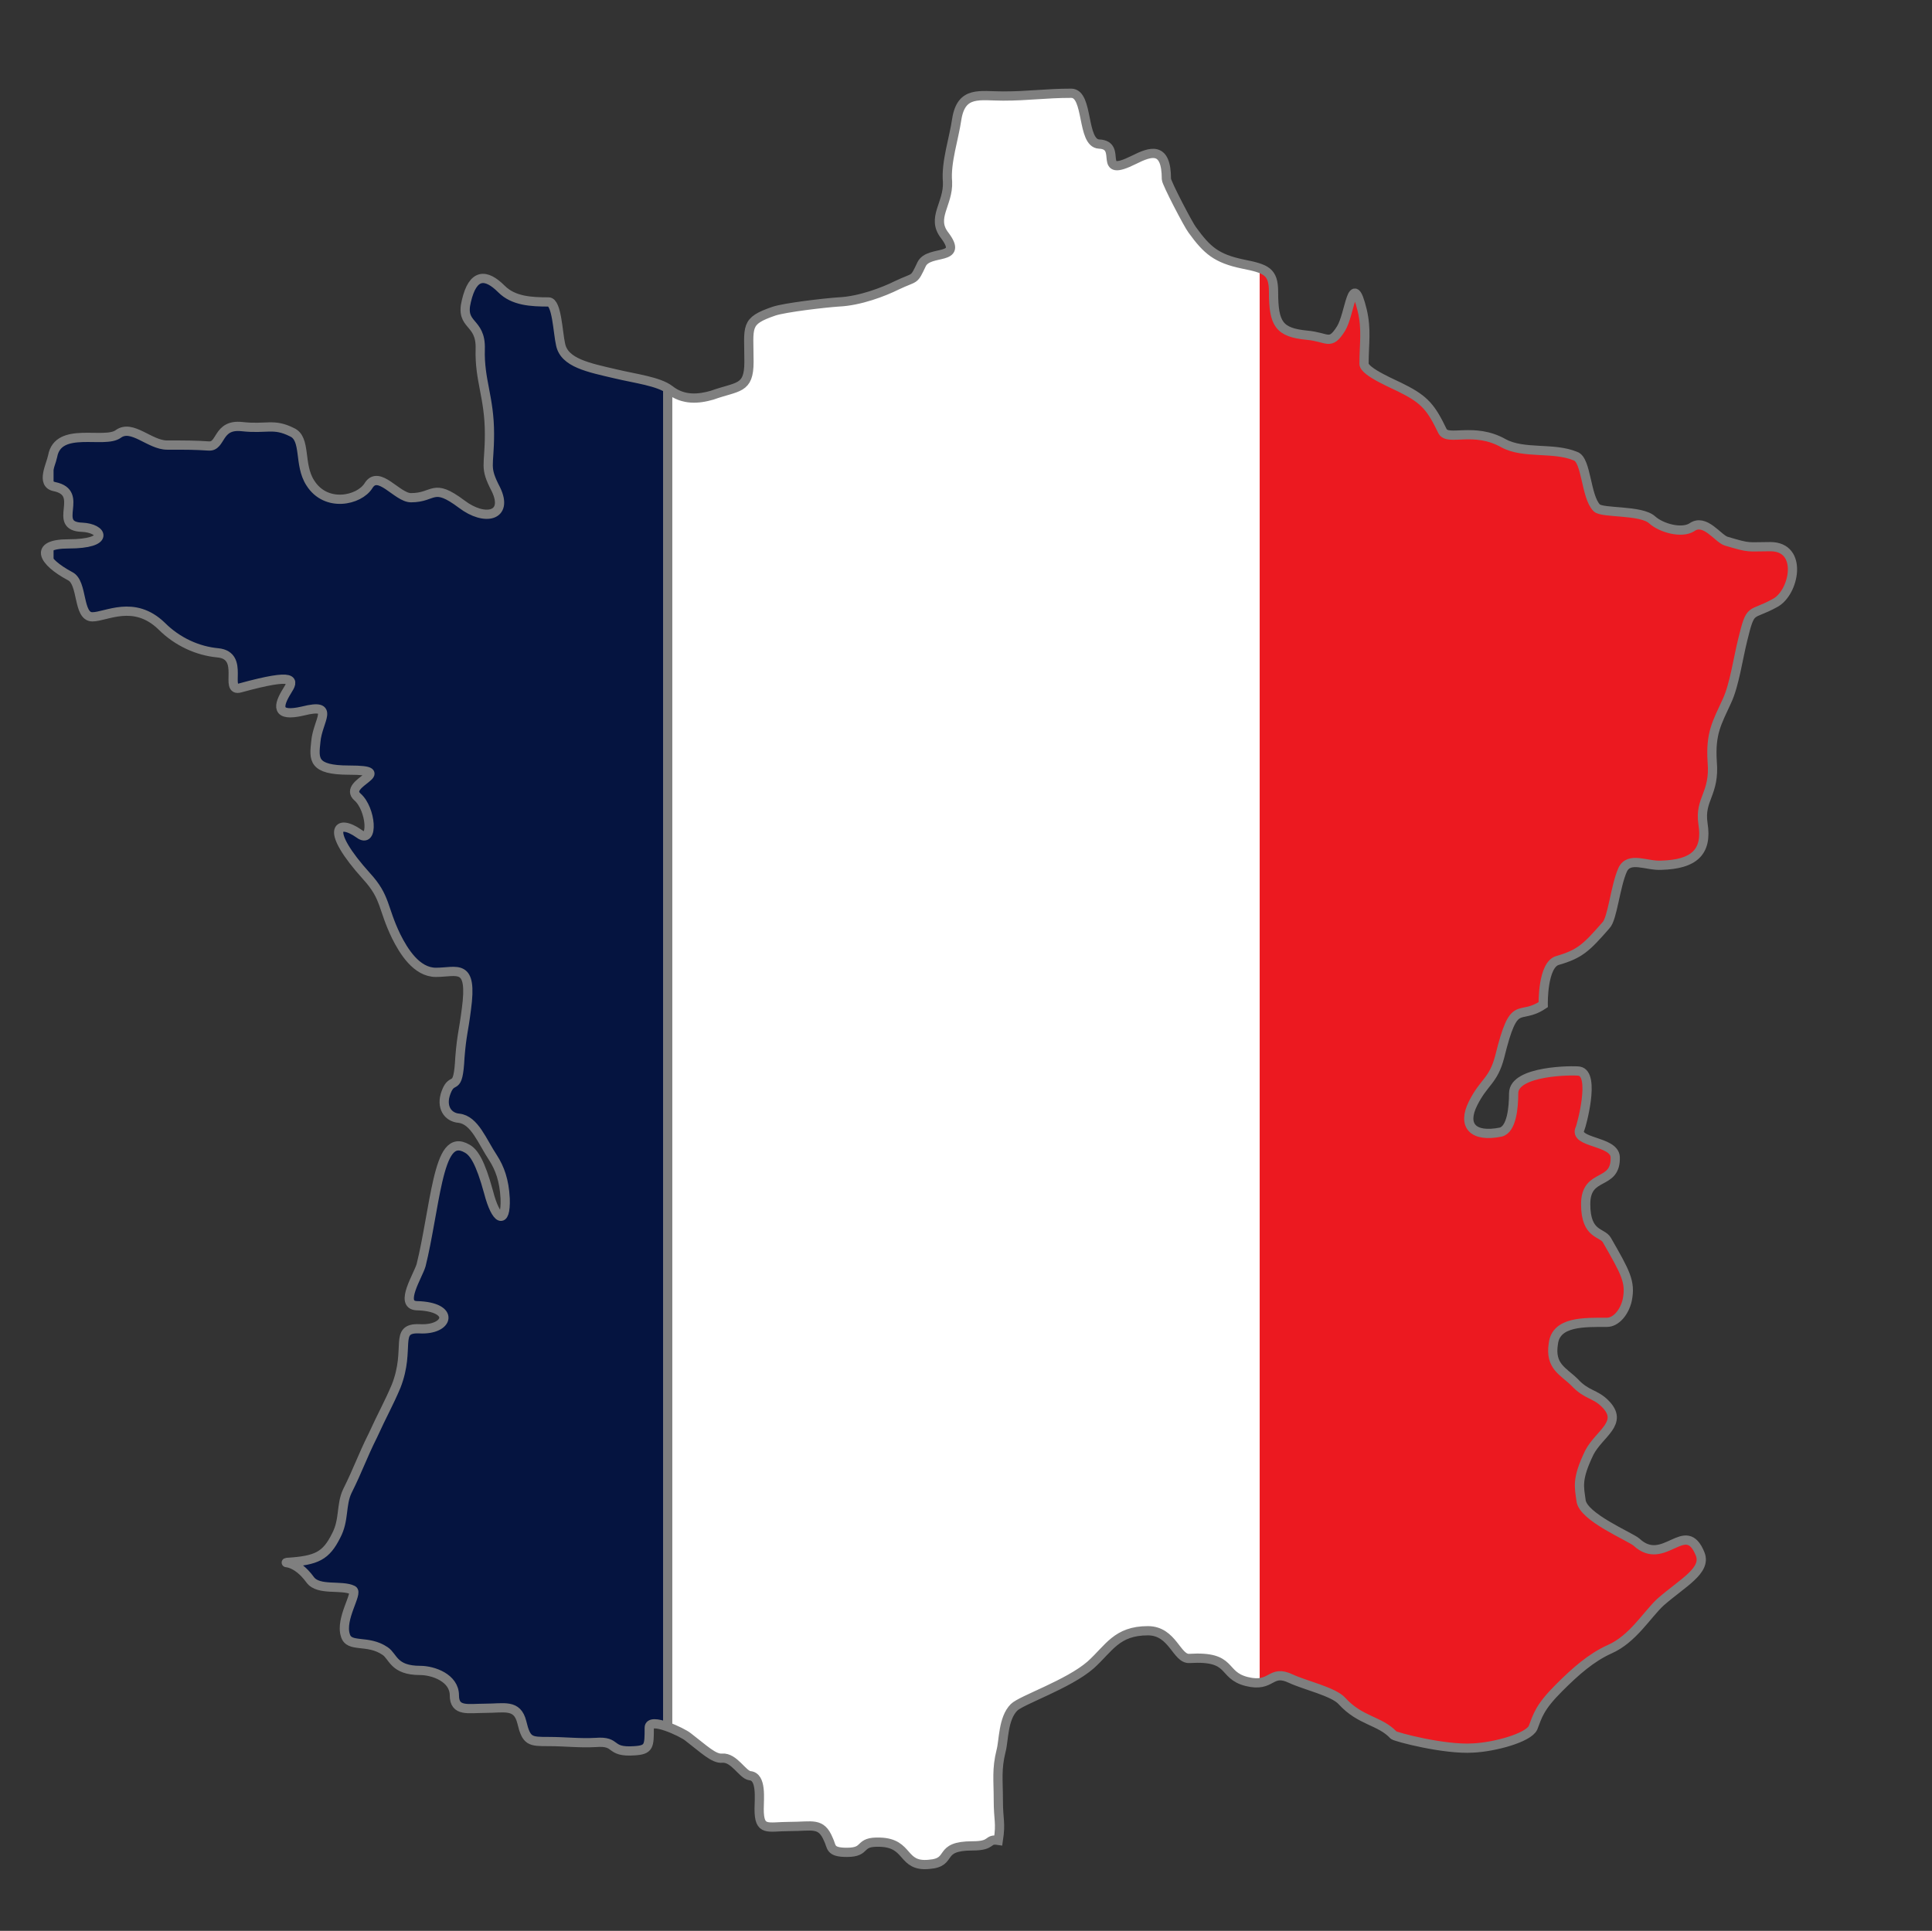 <?xml version="1.0" encoding="utf-8"?>
<!-- Generator: Adobe Illustrator 25.1.0, SVG Export Plug-In . SVG Version: 6.00 Build 0)  -->
<svg version="1.1"
	 id="svg2" inkscape:output_extension="org.inkscape.output.svg.inkscape" inkscape:version="0.47 r22583" sodipodi:docname="france.svg" sodipodi:version="0.32" xmlns:cc="http://creativecommons.org/ns#" xmlns:dc="http://purl.org/dc/elements/1.1/" xmlns:inkscape="http://www.inkscape.org/namespaces/inkscape" xmlns:ns1="http://sozi.baierouge.fr" xmlns:rdf="http://www.w3.org/1999/02/22-rdf-syntax-ns#" xmlns:sodipodi="http://sodipodi.sourceforge.net/DTD/sodipodi-0.dtd" xmlns:svg="http://www.w3.org/2000/svg"
	 xmlns="http://www.w3.org/2000/svg" xmlns:xlink="http://www.w3.org/1999/xlink" x="0px" y="0px" viewBox="0 0 209.2 209.1"
	 style="enable-background:new 0 0 209.2 209.1;" xml:space="preserve">
<rect x="0" y="0" width="209.2" height="209.1" fill="#333333" stroke="none"/>
<style type="text/css">
	.st0{clip-path:url(#path8072_4_);fill:#EC1920;}
	.st1{clip-path:url(#path8072_5_);fill:#FFFFFF;}
	.st2{clip-path:url(#path8072_6_);fill:#051440;stroke:#7F7F7F;stroke-miterlimit:10;}
	.st3{display:none;}
	.st4{display:inline;fill-rule:evenodd;clip-rule:evenodd;fill:#2E3436;}
</style>
<sodipodi:namedview  bordercolor="#666666" borderopacity="1.0" gridtolerance="10000" guidetolerance="10" id="base" inkscape:current-layer="layer1" inkscape:cx="94.522622" inkscape:cy="95.915126" inkscape:document-units="px" inkscape:guide-bbox="true" inkscape:pageopacity="0.0" inkscape:pageshadow="2" inkscape:window-height="941" inkscape:window-maximized="0" inkscape:window-width="1305" inkscape:window-x="0" inkscape:window-y="25" inkscape:zoom="3.6855503" objecttolerance="10" pagecolor="#ffffff" showgrid="false" showguides="true">
	</sodipodi:namedview>
<g>
	<defs>
		
			<path id="path8072" sodipodi:nodetypes="cssssssssssssssssssssssssssssssssssssssssssssssssssssssssssssssssssssssssssssssssssssssssssssssssssssssssssssssssssssssssssssscssssssssssssssssssssssc" d="
			M108.1,199.3c0.3-2,0-2.1,0-4.4c0-2.1-0.2-3.3,0.3-5.3c0.3-1.1,0.2-3.5,1.4-4.7c0.8-0.8,5.9-2.5,8.3-4.6c2-1.8,2.8-3.7,6.2-3.7
			c2.7,0,3.1,3.1,4.5,3c4.8-0.3,3.4,1.8,6.2,2.5c2.8,0.7,2.5-1.4,4.8-0.3c1.5,0.7,4.6,1.4,5.5,2.4c2,2.2,4.1,2.1,5.6,3.7
			c0.2,0.2,5.5,1.6,8.6,1.4c2.3-0.1,6-1.1,6.5-2.2c0.5-1.3,0.7-2.2,2.8-4.3c1.8-1.8,3.5-3.3,5.5-4.2c2.5-1.1,4-3.7,5.5-5.1
			c2.4-2.1,5-3.4,4.3-5.2c-1.6-4-3.9,1.5-6.9-1.3c-0.7-0.6-5.8-2.7-6-4.5c-0.2-1.5-0.5-2.3,0.9-5.2c1.1-2.1,3.8-3.2,1.7-5.3
			c-1.1-1.1-2-0.9-3.3-2.3c-1.2-1.2-2.7-1.7-2.3-4.2c0.3-2.4,3.3-2.3,5.8-2.3c1,0,1.9-1.1,2.2-2.4c0.4-2-0.2-3-2.2-6.5
			c-0.5-0.9-2.3-0.5-2.3-3.9c0-3.5,3.3-1.9,3.2-5.1c-0.1-1.8-4.6-1.5-3.8-3.1c0.1-0.2,1.7-5.9-0.1-6.2c-0.6-0.1-7.1-0.1-7.1,2.4
			c0,1.5-0.2,3.9-1.4,4.2c-3,0.6-4.2-0.7-3-3.1c1.2-2.4,2.2-2.4,2.9-5.1c1.6-6.5,2-3.8,4.7-5.6c0,0-0.1-4.4,1.6-4.8
			c2.4-0.7,3.1-1.4,5.2-3.8c0.7-0.7,1-4.2,1.8-6c0.7-1.5,2.6-0.4,4.2-0.5c3.5-0.1,5-1.4,4.5-4.5c-0.4-2.7,1.3-3.2,1-6.7
			c-0.2-3.1,0.5-4.2,1.6-6.6c0.8-1.7,1.2-4.6,1.7-6.6c0.9-3.7,0.8-2.5,3.5-4c2.1-1.1,3.1-6.1-0.5-6.1c-2.6,0-2.1,0.2-4.8-0.6
			c-0.9-0.3-2.3-2.5-3.7-1.5c-1.1,0.7-3.3,0.1-4.3-0.8c-1.2-1.1-5.4-0.7-6-1.3c-1.2-1.2-1.1-5.2-2.3-5.6c-2.4-1-5.6-0.2-7.8-1.4
			c-3.2-1.8-6-0.2-6.6-1.3c-1.2-2.5-1.9-3.4-4.3-4.6c-0.7-0.4-4.2-1.8-4.2-2.7c0-2.2,0.3-3.7-0.2-5.8c-1.1-4.5-1.3,0.4-2.3,2
			c-1.2,1.9-1.4,0.9-3.7,0.7c-3-0.3-3.6-1.2-3.6-4.7c0-2.2-0.8-2.5-3.3-3c-2.9-0.6-3.9-1.5-5.5-3.7c-0.4-0.5-2.8-5.1-2.8-5.5
			c0-3.6-1.7-3-3.5-2.1c-4.2,2.1-1.1-1.6-3.8-1.7c-1.9-0.1-1.1-5.5-3-5.5c-2.8,0-4.6,0.3-7.4,0.3c-2.5,0-4.5-0.6-5,2.5
			c-0.3,2.1-1.2,4.7-1,6.8c0.1,2.4-1.8,3.9-0.3,5.8c2.1,2.8-1.7,1.5-2.5,3.1c-0.9,1.9-0.6,1.3-2.7,2.3c-1.4,0.7-4,1.7-6.3,1.8
			c-1.5,0.1-5.8,0.6-7,1c-3.2,1.1-2.7,1.6-2.7,5.5c0,3-1.2,2.6-4,3.6c-1.4,0.4-3.1,0.6-4.6-0.6c-1.2-0.9-3.7-1.2-5.8-1.7
			c-3-0.7-5.6-1.2-6-3.2c-0.3-1.3-0.4-4.6-1.3-4.6c-1.9,0-3.8-0.1-5.1-1.4c-1.7-1.7-3.1-1.7-3.8,1.3c-0.7,2.8,1.6,2.1,1.5,5.2
			c-0.1,3.4,1,5.2,1,9.2c0,3.6-0.6,3.5,0.7,6c1.4,2.9-1.2,3.5-3.7,1.6c-3.2-2.4-2.9-0.7-5.5-0.7c-1.5,0-3.5-3.1-4.6-1.3
			c-1,1.6-4.6,2.4-6.3-0.3c-1.3-2-0.4-4.8-2-5.5c-2-1-2.7-0.3-5.4-0.6c-2.7-0.3-2.2,2.2-3.6,2.1c-1.5-0.1-2.3-0.1-4.5-0.1
			c-1.9,0-3.8-2.3-5.3-1.2c-1.5,1.1-6.5-0.9-7.1,2.4c-0.2,1-1.3,3,0.2,3.3c3.4,0.7-0.4,4.3,3,4.4c2.2,0.1,3.1,1.8-1.5,1.8
			c-3.8,0-2.8,1.9,0.2,3.5c1.4,0.7,0.8,4.4,2.4,4.4c1.5,0,4.5-1.9,7.5,1c1.7,1.7,3.9,2.7,6.1,2.9c3,0.3,0.6,4.3,2.4,3.8
			c6.2-1.7,5.8-0.8,5.1,0.3c-1,1.6-1.3,2.9,1.7,2.2c3.6-0.9,1.6,1,1.4,3.3c-0.2,1.9-0.4,3.1,3.6,3.1c5.4,0-0.8,1.4,0.9,2.9
			c1.5,1.3,1.8,5.2,0.2,4c-2.4-1.7-3.8-0.5,0.8,4.6c2.1,2.3,1.7,3.4,3.2,6.5c0.8,1.6,2.2,3.9,4.3,3.9c2.3,0,4-1.1,3.3,4
			c-0.3,2.4-0.5,2.7-0.7,5.2c-0.2,4-0.8,1.9-1.5,3.8c-0.6,1.6,0.2,2.7,1.4,2.8c1.7,0.2,2.5,2.5,3.7,4.3c0.7,1.1,1.2,2.4,1.3,4.4
			c0.1,2.9-1,2.4-1.8-0.7c-0.9-3.3-1.6-4.3-2.3-4.7c-1.7-1-2.5,0.5-3.2,3.5c-0.6,2.6-1.1,6.3-1.8,9.1c-0.3,1.1-2.4,4.3-0.5,4.4
			c4.3,0.1,3.5,2.7,0.3,2.5c-2.8-0.1-0.9,2.1-2.5,6.2c-0.8,1.9-1.5,3.1-2.5,5.3c-1.2,2.4-1.6,3.7-2.8,6.1c-0.7,1.5-0.3,3.1-1.2,4.8
			c-1.1,2.2-2.1,2.7-5.3,2.9c-0.5,0.1,0.9-0.3,2.5,1.9c0.9,1.2,3.4,0.5,4.6,1.1c0.6,0.3-1.4,3.1-0.8,4.9c0.4,1.4,2.4,0.4,4.3,1.7
			c0.9,0.6,0.9,2.1,3.8,2.1c1.4,0,3.7,0.8,3.7,2.7c0,1.8,1.5,1.4,3.3,1.4c2.1,0,3.5-0.5,4,1.5c0.5,2.1,0.9,2.1,2.9,2.1
			c1.8,0,3.4,0.2,5.1,0.1c2.5-0.2,1.3,1.1,4.2,0.9c1.6-0.1,1.6-0.5,1.6-2.5c0-1.2,3.6,0.5,4.2,1c1.7,1.3,2.8,2.4,3.7,2.3
			c1.3-0.1,2.2,1.8,3,1.9c1.3,0.1,1,2.5,1,3.6c0,2.5,0.9,1.9,3.3,1.9c2.5,0,3.4-0.5,4.2,1.4c0.4,0.8,0.1,1.4,2,1.4
			c2.3,0,1.1-1.2,3.6-1.1c3.2,0.1,2.3,2.7,5.3,2.4c2.7-0.2,0.8-2,4.7-2C107.6,199.9,106.8,199.1,108.1,199.3L108.1,199.3z"/>
	</defs>
	<clipPath id="path8072_4_">
		<use xlink:href="#path8072"  style="overflow:visible;"/>
	</clipPath>
	<rect x="136.3" y="-17.3" class="st0" width="58" height="242"/>
</g>
<g>
	<defs>
		
			<path id="path8072_1_" sodipodi:nodetypes="cssssssssssssssssssssssssssssssssssssssssssssssssssssssssssssssssssssssssssssssssssssssssssssssssssssssssssssssssssssssssssssscssssssssssssssssssssssc" d="
			M108.1,199.3c0.3-2,0-2.1,0-4.4c0-2.1-0.2-3.3,0.3-5.3c0.3-1.1,0.2-3.5,1.4-4.7c0.8-0.8,5.9-2.5,8.3-4.6c2-1.8,2.8-3.7,6.2-3.7
			c2.7,0,3.1,3.1,4.5,3c4.8-0.3,3.4,1.8,6.2,2.5c2.8,0.7,2.5-1.4,4.8-0.3c1.5,0.7,4.6,1.4,5.5,2.4c2,2.2,4.1,2.1,5.6,3.7
			c0.2,0.2,5.5,1.6,8.6,1.4c2.3-0.1,6-1.1,6.5-2.2c0.5-1.3,0.7-2.2,2.8-4.3c1.8-1.8,3.5-3.3,5.5-4.2c2.5-1.1,4-3.7,5.5-5.1
			c2.4-2.1,5-3.4,4.3-5.2c-1.6-4-3.9,1.5-6.9-1.3c-0.7-0.6-5.8-2.7-6-4.5c-0.2-1.5-0.5-2.3,0.9-5.2c1.1-2.1,3.8-3.2,1.7-5.3
			c-1.1-1.1-2-0.9-3.3-2.3c-1.2-1.2-2.7-1.7-2.3-4.2c0.3-2.4,3.3-2.3,5.8-2.3c1,0,1.9-1.1,2.2-2.4c0.4-2-0.2-3-2.2-6.5
			c-0.5-0.9-2.3-0.5-2.3-3.9c0-3.5,3.3-1.9,3.2-5.1c-0.1-1.8-4.6-1.5-3.8-3.1c0.1-0.2,1.7-5.9-0.1-6.2c-0.6-0.1-7.1-0.1-7.1,2.4
			c0,1.5-0.2,3.9-1.4,4.2c-3,0.6-4.2-0.7-3-3.1c1.2-2.4,2.2-2.4,2.9-5.1c1.6-6.5,2-3.8,4.7-5.6c0,0-0.1-4.4,1.6-4.8
			c2.4-0.7,3.1-1.4,5.2-3.8c0.7-0.7,1-4.2,1.8-6c0.7-1.5,2.6-0.4,4.2-0.5c3.5-0.1,5-1.4,4.5-4.5c-0.4-2.7,1.3-3.2,1-6.7
			c-0.2-3.1,0.5-4.2,1.6-6.6c0.8-1.7,1.2-4.6,1.7-6.6c0.9-3.7,0.8-2.5,3.5-4c2.1-1.1,3.1-6.1-0.5-6.1c-2.6,0-2.1,0.2-4.8-0.6
			c-0.9-0.3-2.3-2.5-3.7-1.5c-1.1,0.7-3.3,0.1-4.3-0.8c-1.2-1.1-5.4-0.7-6-1.3c-1.2-1.2-1.1-5.2-2.3-5.6c-2.4-1-5.6-0.2-7.8-1.4
			c-3.2-1.8-6-0.2-6.6-1.3c-1.2-2.5-1.9-3.4-4.3-4.6c-0.7-0.4-4.2-1.8-4.2-2.7c0-2.2,0.3-3.7-0.2-5.8c-1.1-4.5-1.3,0.4-2.3,2
			c-1.2,1.9-1.4,0.9-3.7,0.7c-3-0.3-3.6-1.2-3.6-4.7c0-2.2-0.8-2.5-3.3-3c-2.9-0.6-3.9-1.5-5.5-3.7c-0.4-0.5-2.8-5.1-2.8-5.5
			c0-3.6-1.7-3-3.5-2.1c-4.2,2.1-1.1-1.6-3.8-1.7c-1.9-0.1-1.1-5.5-3-5.5c-2.8,0-4.6,0.3-7.4,0.3c-2.5,0-4.5-0.6-5,2.5
			c-0.3,2.1-1.2,4.7-1,6.8c0.1,2.4-1.8,3.9-0.3,5.8c2.1,2.8-1.7,1.5-2.5,3.1c-0.9,1.9-0.6,1.3-2.7,2.3c-1.4,0.7-4,1.7-6.3,1.8
			c-1.5,0.1-5.8,0.6-7,1c-3.2,1.1-2.7,1.6-2.7,5.5c0,3-1.2,2.6-4,3.6c-1.4,0.4-3.1,0.6-4.6-0.6c-1.2-0.9-3.7-1.2-5.8-1.7
			c-3-0.7-5.6-1.2-6-3.2c-0.3-1.3-0.4-4.6-1.3-4.6c-1.9,0-3.8-0.1-5.1-1.4c-1.7-1.7-3.1-1.7-3.8,1.3c-0.7,2.8,1.6,2.1,1.5,5.2
			c-0.1,3.4,1,5.2,1,9.2c0,3.6-0.6,3.5,0.7,6c1.4,2.9-1.2,3.5-3.7,1.6c-3.2-2.4-2.9-0.7-5.5-0.7c-1.5,0-3.5-3.1-4.6-1.3
			c-1,1.6-4.6,2.4-6.3-0.3c-1.3-2-0.4-4.8-2-5.5c-2-1-2.7-0.3-5.4-0.6c-2.7-0.3-2.2,2.2-3.6,2.1c-1.5-0.1-2.3-0.1-4.5-0.1
			c-1.9,0-3.8-2.3-5.3-1.2c-1.5,1.1-6.5-0.9-7.1,2.4c-0.2,1-1.3,3,0.2,3.3c3.4,0.7-0.4,4.3,3,4.4c2.2,0.1,3.1,1.8-1.5,1.8
			c-3.8,0-2.8,1.9,0.2,3.5c1.4,0.7,0.8,4.4,2.4,4.4c1.5,0,4.5-1.9,7.5,1c1.7,1.7,3.9,2.7,6.1,2.9c3,0.3,0.6,4.3,2.4,3.8
			c6.2-1.7,5.8-0.8,5.1,0.3c-1,1.6-1.3,2.9,1.7,2.2c3.6-0.9,1.6,1,1.4,3.3c-0.2,1.9-0.4,3.1,3.6,3.1c5.4,0-0.8,1.4,0.9,2.9
			c1.5,1.3,1.8,5.2,0.2,4c-2.4-1.7-3.8-0.5,0.8,4.6c2.1,2.3,1.7,3.4,3.2,6.5c0.8,1.6,2.2,3.9,4.3,3.9c2.3,0,4-1.1,3.3,4
			c-0.3,2.4-0.5,2.7-0.7,5.2c-0.2,4-0.8,1.9-1.5,3.8c-0.6,1.6,0.2,2.7,1.4,2.8c1.7,0.2,2.5,2.5,3.7,4.3c0.7,1.1,1.2,2.4,1.3,4.4
			c0.1,2.9-1,2.4-1.8-0.7c-0.9-3.3-1.6-4.3-2.3-4.7c-1.7-1-2.5,0.5-3.2,3.5c-0.6,2.6-1.1,6.3-1.8,9.1c-0.3,1.1-2.4,4.3-0.5,4.4
			c4.3,0.1,3.5,2.7,0.3,2.5c-2.8-0.1-0.9,2.1-2.5,6.2c-0.8,1.9-1.5,3.1-2.5,5.3c-1.2,2.4-1.6,3.7-2.8,6.1c-0.7,1.5-0.3,3.1-1.2,4.8
			c-1.1,2.2-2.1,2.7-5.3,2.9c-0.5,0.1,0.9-0.3,2.5,1.9c0.9,1.2,3.4,0.5,4.6,1.1c0.6,0.3-1.4,3.1-0.8,4.9c0.4,1.4,2.4,0.4,4.3,1.7
			c0.9,0.6,0.9,2.1,3.8,2.1c1.4,0,3.7,0.8,3.7,2.7c0,1.8,1.5,1.4,3.3,1.4c2.1,0,3.5-0.5,4,1.5c0.5,2.1,0.9,2.1,2.9,2.1
			c1.8,0,3.4,0.2,5.1,0.1c2.5-0.2,1.3,1.1,4.2,0.9c1.6-0.1,1.6-0.5,1.6-2.5c0-1.2,3.6,0.5,4.2,1c1.7,1.3,2.8,2.4,3.7,2.3
			c1.3-0.1,2.2,1.8,3,1.9c1.3,0.1,1,2.5,1,3.6c0,2.5,0.9,1.9,3.3,1.9c2.5,0,3.4-0.5,4.2,1.4c0.4,0.8,0.1,1.4,2,1.4
			c2.3,0,1.1-1.2,3.6-1.1c3.2,0.1,2.3,2.7,5.3,2.4c2.7-0.2,0.8-2,4.7-2C107.6,199.9,106.8,199.1,108.1,199.3L108.1,199.3z"/>
	</defs>
	<clipPath id="path8072_5_">
		<use xlink:href="#path8072_1_"  style="overflow:visible;"/>
	</clipPath>
	<rect x="72.5" y="-17.3" class="st1" width="63.9" height="242"/>
</g>
<g>
	<defs>
		
			<path id="path8072_2_" sodipodi:nodetypes="cssssssssssssssssssssssssssssssssssssssssssssssssssssssssssssssssssssssssssssssssssssssssssssssssssssssssssssssssssssssssssssscssssssssssssssssssssssc" d="
			M108.1,199.3c0.3-2,0-2.1,0-4.4c0-2.1-0.2-3.3,0.3-5.3c0.3-1.1,0.2-3.5,1.4-4.7c0.8-0.8,5.9-2.5,8.3-4.6c2-1.8,2.8-3.7,6.2-3.7
			c2.7,0,3.1,3.1,4.5,3c4.8-0.3,3.4,1.8,6.2,2.5c2.8,0.7,2.5-1.4,4.8-0.3c1.5,0.7,4.6,1.4,5.5,2.4c2,2.2,4.1,2.1,5.6,3.7
			c0.2,0.2,5.5,1.6,8.6,1.4c2.3-0.1,6-1.1,6.5-2.2c0.5-1.3,0.7-2.2,2.8-4.3c1.8-1.8,3.5-3.3,5.5-4.2c2.5-1.1,4-3.7,5.5-5.1
			c2.4-2.1,5-3.4,4.3-5.2c-1.6-4-3.9,1.5-6.9-1.3c-0.7-0.6-5.8-2.7-6-4.5c-0.2-1.5-0.5-2.3,0.9-5.2c1.1-2.1,3.8-3.2,1.7-5.3
			c-1.1-1.1-2-0.9-3.3-2.3c-1.2-1.2-2.7-1.7-2.3-4.2c0.3-2.4,3.3-2.3,5.8-2.3c1,0,1.9-1.1,2.2-2.4c0.4-2-0.2-3-2.2-6.5
			c-0.5-0.9-2.3-0.5-2.3-3.9c0-3.5,3.3-1.9,3.2-5.1c-0.1-1.8-4.6-1.5-3.8-3.1c0.1-0.2,1.7-5.9-0.1-6.2c-0.6-0.1-7.1-0.1-7.1,2.4
			c0,1.5-0.2,3.9-1.4,4.2c-3,0.6-4.2-0.7-3-3.1c1.2-2.4,2.2-2.4,2.9-5.1c1.6-6.5,2-3.8,4.7-5.6c0,0-0.1-4.4,1.6-4.8
			c2.4-0.7,3.1-1.4,5.2-3.8c0.7-0.7,1-4.2,1.8-6c0.7-1.5,2.6-0.4,4.2-0.5c3.5-0.1,5-1.4,4.5-4.5c-0.4-2.7,1.3-3.2,1-6.7
			c-0.2-3.1,0.5-4.2,1.6-6.6c0.8-1.7,1.2-4.6,1.7-6.6c0.9-3.7,0.8-2.5,3.5-4c2.1-1.1,3.1-6.1-0.5-6.1c-2.6,0-2.1,0.2-4.8-0.6
			c-0.9-0.3-2.3-2.5-3.7-1.5c-1.1,0.7-3.3,0.1-4.3-0.8c-1.2-1.1-5.4-0.7-6-1.3c-1.2-1.2-1.1-5.2-2.3-5.6c-2.4-1-5.6-0.2-7.8-1.4
			c-3.2-1.8-6-0.2-6.6-1.3c-1.2-2.5-1.9-3.4-4.3-4.6c-0.7-0.4-4.2-1.8-4.2-2.7c0-2.2,0.3-3.7-0.2-5.8c-1.1-4.5-1.3,0.4-2.3,2
			c-1.2,1.9-1.4,0.9-3.7,0.7c-3-0.3-3.6-1.2-3.6-4.7c0-2.2-0.8-2.5-3.3-3c-2.9-0.6-3.9-1.5-5.5-3.7c-0.4-0.5-2.8-5.1-2.8-5.5
			c0-3.6-1.7-3-3.5-2.1c-4.2,2.1-1.1-1.6-3.8-1.7c-1.9-0.1-1.1-5.5-3-5.5c-2.8,0-4.6,0.3-7.4,0.3c-2.5,0-4.5-0.6-5,2.5
			c-0.3,2.1-1.2,4.7-1,6.8c0.1,2.4-1.8,3.9-0.3,5.8c2.1,2.8-1.7,1.5-2.5,3.1c-0.9,1.9-0.6,1.3-2.7,2.3c-1.4,0.7-4,1.7-6.3,1.8
			c-1.5,0.1-5.8,0.6-7,1c-3.2,1.1-2.7,1.6-2.7,5.5c0,3-1.2,2.6-4,3.6c-1.4,0.4-3.1,0.6-4.6-0.6c-1.2-0.9-3.7-1.2-5.8-1.7
			c-3-0.7-5.6-1.2-6-3.2c-0.3-1.3-0.4-4.6-1.3-4.6c-1.9,0-3.8-0.1-5.1-1.4c-1.7-1.7-3.1-1.7-3.8,1.3c-0.7,2.8,1.6,2.1,1.5,5.2
			c-0.1,3.4,1,5.2,1,9.2c0,3.6-0.6,3.5,0.7,6c1.4,2.9-1.2,3.5-3.7,1.6c-3.2-2.4-2.9-0.7-5.5-0.7c-1.5,0-3.5-3.1-4.6-1.3
			c-1,1.6-4.6,2.4-6.3-0.3c-1.3-2-0.4-4.8-2-5.5c-2-1-2.7-0.3-5.4-0.6c-2.7-0.3-2.2,2.2-3.6,2.1c-1.5-0.1-2.3-0.1-4.5-0.1
			c-1.9,0-3.8-2.3-5.3-1.2c-1.5,1.1-6.5-0.9-7.1,2.4c-0.2,1-1.3,3,0.2,3.3c3.4,0.7-0.4,4.3,3,4.4c2.2,0.1,3.1,1.8-1.5,1.8
			c-3.8,0-2.8,1.9,0.2,3.5c1.4,0.7,0.8,4.4,2.4,4.4c1.5,0,4.5-1.9,7.5,1c1.7,1.7,3.9,2.7,6.1,2.9c3,0.3,0.6,4.3,2.4,3.8
			c6.2-1.7,5.8-0.8,5.1,0.3c-1,1.6-1.3,2.9,1.7,2.2c3.6-0.9,1.6,1,1.4,3.3c-0.2,1.9-0.4,3.1,3.6,3.1c5.4,0-0.8,1.4,0.9,2.9
			c1.5,1.3,1.8,5.2,0.2,4c-2.4-1.7-3.8-0.5,0.8,4.6c2.1,2.3,1.7,3.4,3.2,6.5c0.8,1.6,2.2,3.9,4.3,3.9c2.3,0,4-1.1,3.3,4
			c-0.3,2.4-0.5,2.7-0.7,5.2c-0.2,4-0.8,1.9-1.5,3.8c-0.6,1.6,0.2,2.7,1.4,2.8c1.7,0.2,2.5,2.5,3.7,4.3c0.7,1.1,1.2,2.4,1.3,4.4
			c0.1,2.9-1,2.4-1.8-0.7c-0.9-3.3-1.6-4.3-2.3-4.7c-1.7-1-2.5,0.5-3.2,3.5c-0.6,2.6-1.1,6.3-1.8,9.1c-0.3,1.1-2.4,4.3-0.5,4.4
			c4.3,0.1,3.5,2.7,0.3,2.5c-2.8-0.1-0.9,2.1-2.5,6.2c-0.8,1.9-1.5,3.1-2.5,5.3c-1.2,2.4-1.6,3.7-2.8,6.1c-0.7,1.5-0.3,3.1-1.2,4.8
			c-1.1,2.2-2.1,2.7-5.3,2.9c-0.5,0.1,0.9-0.3,2.5,1.9c0.9,1.2,3.4,0.5,4.6,1.1c0.6,0.3-1.4,3.1-0.8,4.9c0.4,1.4,2.4,0.4,4.3,1.7
			c0.9,0.6,0.9,2.1,3.8,2.1c1.4,0,3.7,0.8,3.7,2.7c0,1.8,1.5,1.4,3.3,1.4c2.1,0,3.5-0.5,4,1.5c0.5,2.1,0.9,2.1,2.9,2.1
			c1.8,0,3.4,0.2,5.1,0.1c2.5-0.2,1.3,1.1,4.2,0.9c1.6-0.1,1.6-0.5,1.6-2.5c0-1.2,3.6,0.5,4.2,1c1.7,1.3,2.8,2.4,3.7,2.3
			c1.3-0.1,2.2,1.8,3,1.9c1.3,0.1,1,2.5,1,3.6c0,2.5,0.9,1.9,3.3,1.9c2.5,0,3.4-0.5,4.2,1.4c0.4,0.8,0.1,1.4,2,1.4
			c2.3,0,1.1-1.2,3.6-1.1c3.2,0.1,2.3,2.7,5.3,2.4c2.7-0.2,0.8-2,4.7-2C107.6,199.9,106.8,199.1,108.1,199.3L108.1,199.3z"/>
	</defs>
	<clipPath id="path8072_6_">
		<use xlink:href="#path8072_2_"  style="overflow:visible;"/>
	</clipPath>
	<rect x="5.3" y="-17" class="st2" width="67" height="242"/>
	
		<use xlink:href="#path8072_2_"  style="overflow:visible;fill-rule:evenodd;clip-rule:evenodd;fill:none;stroke:#7F7F7F;stroke-miterlimit:10;"/>
</g>
<g id="bleu_1_" transform="translate(-1395.4 -516.15)" inkscape:groupmode="layer" inkscape:label="Layer 1" class="st3">
	
		<path id="path8072_3_" sodipodi:nodetypes="cssssssssssssssssssssssssssssssssssssssssssssssssssssssssssssssssssssssssssssssssssssssssssssssssssssssssssssssssssssssssssssscssssssssssssssssssssssc" class="st4" d="
		M1503.5,715.4c0.3-2,0-2.1,0-4.4c0-2.1-0.2-3.3,0.3-5.3c0.3-1.1,0.2-3.5,1.4-4.7c0.8-0.8,5.9-2.5,8.3-4.6c2-1.8,2.8-3.7,6.2-3.7
		c2.7,0,3.1,3.1,4.5,3c4.8-0.3,3.4,1.8,6.2,2.5c2.8,0.7,2.5-1.4,4.8-0.3c1.5,0.7,4.6,1.4,5.5,2.4c2,2.2,4.1,2.1,5.6,3.7
		c0.2,0.2,5.5,1.6,8.6,1.4c2.3-0.1,6-1.1,6.5-2.2c0.5-1.3,0.7-2.2,2.8-4.3c1.8-1.8,3.5-3.3,5.5-4.2c2.5-1.1,4-3.7,5.5-5.1
		c2.4-2.1,5-3.4,4.3-5.2c-1.6-4-3.9,1.5-6.9-1.3c-0.7-0.6-5.8-2.7-6-4.5c-0.2-1.5-0.5-2.3,0.9-5.2c1.1-2.1,3.8-3.2,1.7-5.3
		c-1.1-1.1-2-0.9-3.3-2.3c-1.2-1.2-2.7-1.7-2.3-4.2c0.3-2.4,3.3-2.3,5.8-2.3c1,0,1.9-1.1,2.2-2.4c0.4-2-0.2-3-2.2-6.5
		c-0.5-0.9-2.3-0.5-2.3-3.9c0-3.5,3.3-1.9,3.2-5.1c-0.1-1.8-4.6-1.5-3.8-3.1c0.1-0.2,1.7-5.9-0.1-6.2c-0.6-0.1-7.1-0.1-7.1,2.4
		c0,1.5-0.2,3.9-1.4,4.2c-3,0.6-4.2-0.7-3-3.1c1.2-2.4,2.2-2.4,2.9-5.1c1.6-6.5,2-3.8,4.7-5.6c0,0-0.1-4.4,1.6-4.8
		c2.4-0.7,3.1-1.4,5.2-3.8c0.7-0.7,1-4.2,1.8-6c0.7-1.5,2.6-0.4,4.2-0.5c3.5-0.1,5-1.4,4.5-4.5c-0.4-2.7,1.3-3.2,1-6.7
		c-0.2-3.1,0.5-4.2,1.6-6.6c0.8-1.7,1.2-4.6,1.7-6.6c0.9-3.7,0.8-2.5,3.5-4c2.1-1.1,3.1-6.1-0.5-6.1c-2.6,0-2.1,0.2-4.8-0.6
		c-0.9-0.3-2.3-2.5-3.7-1.5c-1.1,0.7-3.3,0.1-4.3-0.8c-1.2-1.1-5.4-0.7-6-1.3c-1.2-1.2-1.1-5.2-2.3-5.6c-2.4-1-5.6-0.2-7.8-1.4
		c-3.2-1.8-6-0.2-6.6-1.3c-1.2-2.5-1.9-3.4-4.3-4.6c-0.7-0.4-4.2-1.8-4.2-2.7c0-2.2,0.3-3.7-0.2-5.8c-1.1-4.5-1.3,0.4-2.3,2
		c-1.2,1.9-1.4,0.9-3.7,0.7c-3-0.3-3.6-1.2-3.6-4.7c0-2.2-0.8-2.5-3.3-3c-2.9-0.6-3.9-1.5-5.5-3.7c-0.4-0.5-2.8-5.1-2.8-5.5
		c0-3.6-1.7-3-3.5-2.1c-4.2,2.1-1.1-1.6-3.8-1.7c-1.9-0.1-1.1-5.5-3-5.5c-2.8,0-4.6,0.3-7.4,0.3c-2.5,0-4.5-0.6-5,2.5
		c-0.3,2.1-1.2,4.7-1,6.8c0.1,2.4-1.8,3.9-0.3,5.8c2.1,2.8-1.7,1.5-2.5,3.1c-0.9,1.9-0.6,1.3-2.7,2.3c-1.4,0.7-4,1.7-6.3,1.8
		c-1.5,0.1-5.8,0.6-7,1c-3.2,1.1-2.7,1.6-2.7,5.5c0,3-1.2,2.6-4,3.6c-1.4,0.4-3.1,0.6-4.6-0.6c-1.2-0.9-3.7-1.2-5.8-1.7
		c-3-0.7-5.6-1.2-6-3.2c-0.3-1.3-0.4-4.6-1.3-4.6c-1.9,0-3.8-0.1-5.1-1.4c-1.7-1.7-3.1-1.7-3.8,1.3c-0.7,2.8,1.6,2.1,1.5,5.2
		c-0.1,3.4,1,5.2,1,9.2c0,3.6-0.6,3.5,0.7,6c1.4,2.9-1.2,3.5-3.7,1.6c-3.2-2.4-2.9-0.7-5.5-0.7c-1.5,0-3.5-3.1-4.6-1.3
		c-1,1.6-4.6,2.4-6.3-0.3c-1.3-2-0.4-4.8-2-5.5c-2-1-2.7-0.3-5.4-0.6c-2.7-0.3-2.2,2.2-3.6,2.1c-1.5-0.1-2.3-0.1-4.5-0.1
		c-1.9,0-3.8-2.3-5.3-1.2c-1.5,1.1-6.5-0.9-7.1,2.4c-0.2,1-1.3,3,0.2,3.3c3.4,0.7-0.4,4.3,3,4.4c2.2,0.1,3.1,1.8-1.5,1.8
		c-3.8,0-2.8,1.9,0.2,3.5c1.4,0.7,0.8,4.4,2.4,4.4c1.5,0,4.5-1.9,7.5,1c1.7,1.7,3.9,2.7,6.1,2.9c3,0.3,0.6,4.3,2.4,3.8
		c6.2-1.7,5.8-0.8,5.1,0.3c-1,1.6-1.3,2.9,1.7,2.2c3.6-0.9,1.6,1,1.4,3.3c-0.2,1.9-0.4,3.1,3.6,3.1c5.4,0-0.8,1.4,0.9,2.9
		c1.5,1.3,1.8,5.2,0.2,4c-2.4-1.7-3.8-0.5,0.8,4.6c2.1,2.3,1.7,3.4,3.2,6.5c0.8,1.6,2.2,3.9,4.3,3.9c2.3,0,4-1.1,3.3,4
		c-0.3,2.4-0.5,2.7-0.7,5.2c-0.2,4-0.8,1.9-1.5,3.8c-0.6,1.6,0.2,2.7,1.4,2.8c1.7,0.2,2.5,2.5,3.7,4.3c0.7,1.1,1.2,2.4,1.3,4.4
		c0.1,2.9-1,2.4-1.8-0.7c-0.9-3.3-1.6-4.3-2.3-4.7c-1.7-1-2.5,0.5-3.2,3.5c-0.6,2.6-1.1,6.3-1.8,9.1c-0.3,1.1-2.4,4.3-0.5,4.4
		c4.3,0.1,3.5,2.7,0.3,2.5c-2.8-0.1-0.9,2.1-2.5,6.2c-0.8,1.9-1.5,3.1-2.5,5.3c-1.2,2.4-1.6,3.7-2.8,6.1c-0.7,1.5-0.3,3.1-1.2,4.8
		c-1.1,2.2-2.1,2.7-5.3,2.9c-0.5,0.1,0.9-0.3,2.5,1.9c0.9,1.2,3.4,0.5,4.6,1.1c0.6,0.3-1.4,3.1-0.8,4.9c0.4,1.4,2.4,0.4,4.3,1.7
		c0.9,0.6,0.9,2.1,3.8,2.1c1.4,0,3.7,0.8,3.7,2.7c0,1.8,1.5,1.4,3.3,1.4c2.1,0,3.5-0.5,4,1.5c0.5,2.1,0.9,2.1,2.9,2.1
		c1.8,0,3.4,0.2,5.1,0.1c2.5-0.2,1.3,1.1,4.2,0.9c1.6-0.1,1.6-0.5,1.6-2.5c0-1.2,3.6,0.5,4.2,1c1.7,1.3,2.8,2.4,3.7,2.3
		c1.3-0.1,2.2,1.8,3,1.9c1.3,0.1,1,2.5,1,3.6c0,2.5,0.9,1.9,3.3,1.9c2.5,0,3.4-0.5,4.2,1.4c0.4,0.8,0.1,1.4,2,1.4
		c2.3,0,1.1-1.2,3.6-1.1c3.2,0.1,2.3,2.7,5.3,2.4c2.7-0.2,0.8-2,4.7-2C1503,716.1,1502.2,715.2,1503.5,715.4L1503.5,715.4z"/>
</g>
</svg>
